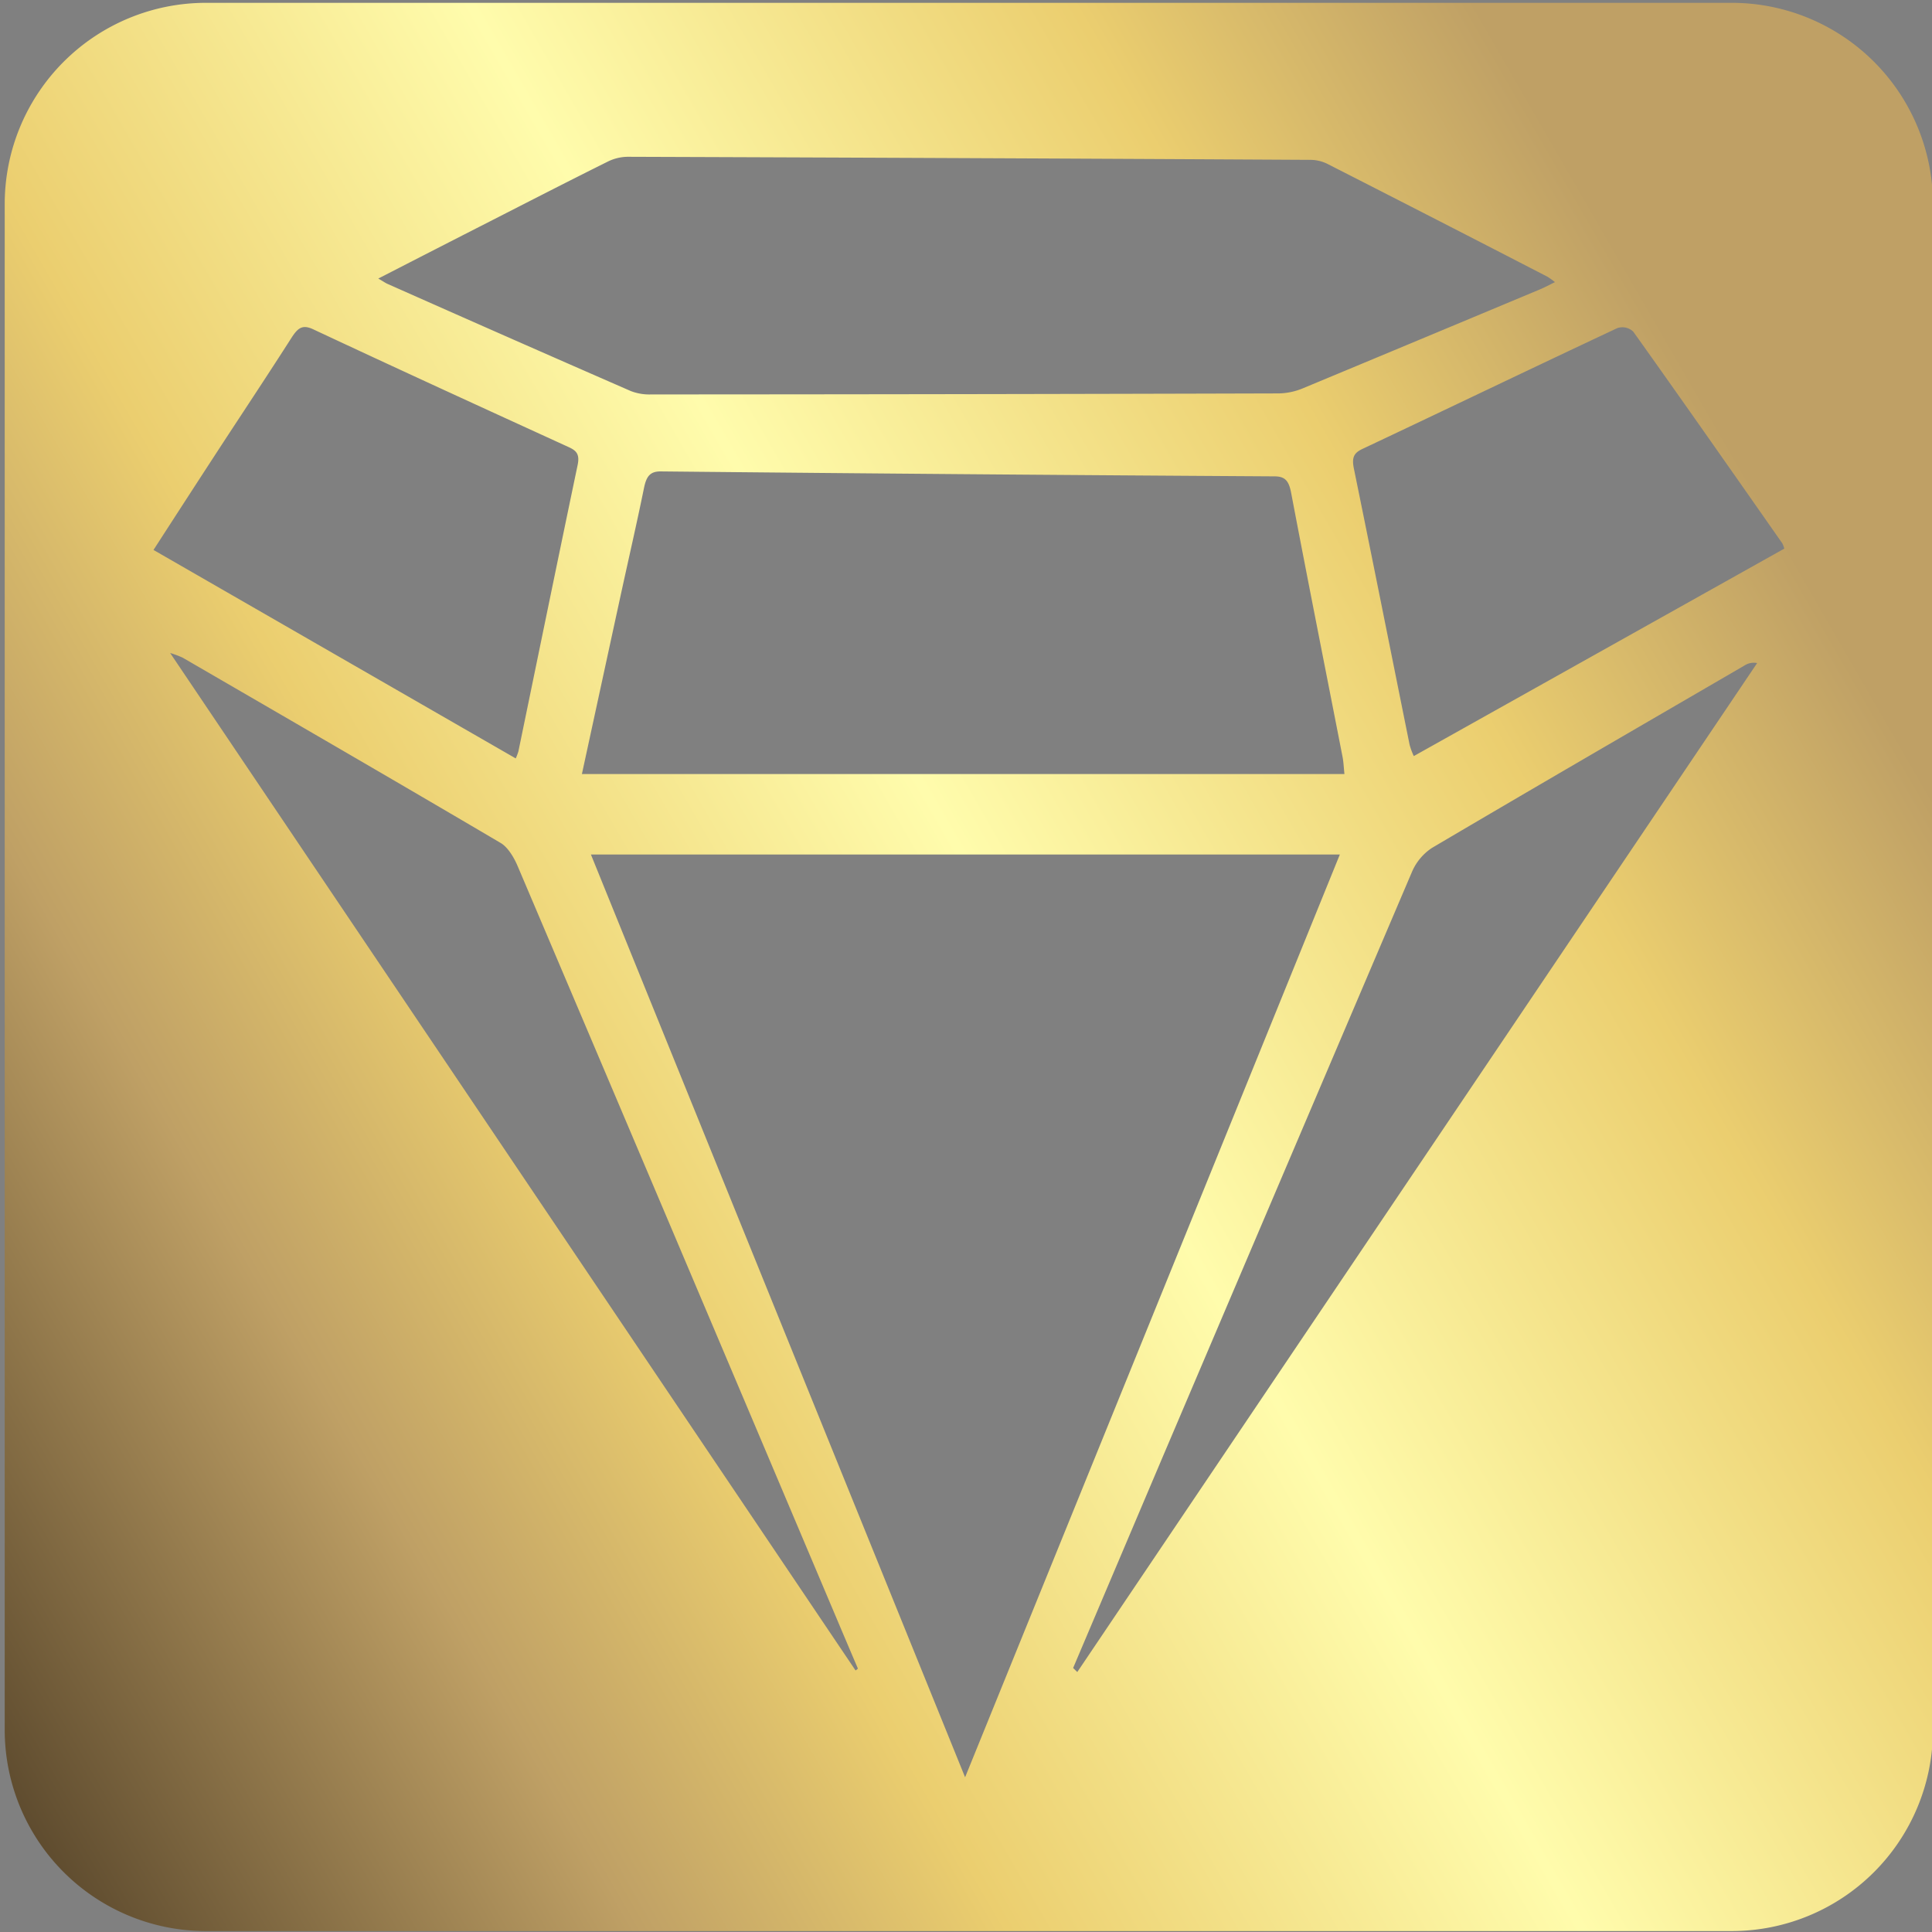 <svg id="Layer_1" data-name="Layer 1" xmlns="http://www.w3.org/2000/svg" xmlns:xlink="http://www.w3.org/1999/xlink" viewBox="0 0 512 512"><rect x="0" y="0" width="512" height="512" fill="#808080" stroke="none"/><defs><style>.cls-1{fill:url(#linear-gradient);}</style><linearGradient id="linear-gradient" x1="-28.61" y1="421" x2="542.11" y2="91.5" gradientUnits="userSpaceOnUse"><stop offset="0" stop-color="#5f4c2f"/><stop offset="0.19" stop-color="#bfa065"/><stop offset="0.32" stop-color="#ebce6f"/><stop offset="0.52" stop-color="#fffcac"/><stop offset="0.73" stop-color="#ebce6f"/><stop offset="0.87" stop-color="#bfa065"/></linearGradient></defs><path class="cls-1" d="M458.92.75H54.58A53.33,53.33,0,0,0,1.25,54.08V458.42a53.33,53.33,0,0,0,53.33,53.33H458.92a53.33,53.33,0,0,0,53.33-53.33V54.08A53.33,53.33,0,0,0,458.92.75Zm-329.24,58C140.1,53.43,150.52,48.07,161,42.86a12.17,12.17,0,0,1,5.31-1.31q90.38.31,180.75.81a10.38,10.38,0,0,1,4.58,1q29.28,14.91,58.5,30a20.57,20.57,0,0,1,1.94,1.41c-1.57.76-2.67,1.37-3.81,1.85q-31.5,13.18-63,26.29a17.36,17.36,0,0,1-6.54,1.35q-83.08.24-166.16.27a13.66,13.66,0,0,1-5.41-.9q-32.3-14.1-64.52-28.42c-.47-.21-.91-.53-2.39-1.39C110.61,68.5,120.14,63.61,129.68,58.75ZM356.29,205.13H154.21c3.54-16.31,6.91-31.9,10.3-47.49,2.05-9.43,4.22-18.82,6.15-28.29.63-3.09,1.59-4.45,4.48-4.42q81.3.82,162.59,1.31c2.76,0,3.82,1.09,4.44,4.39,4.44,23.37,9.08,46.69,13.63,70C356.06,202,356.11,203.42,356.29,205.13ZM59.47,116.77c6-9.15,12-18.21,17.9-27.44C79,86.86,80.2,86,82.9,87.22c22.55,10.57,45.18,20.92,67.81,31.27,2,.91,3,1.85,2.35,4.83-5.29,25.25-10.46,50.53-15.68,75.81a16,16,0,0,1-.7,1.86l-96-55.25C47.1,135.8,53.27,126.27,59.47,116.77ZM226.73,442.69,45.09,173.05a25.58,25.58,0,0,1,3.32,1.24c28.11,16.31,56.24,32.59,84.28,49.11,1.89,1.12,3.5,3.78,4.51,6.17q42.32,99.56,84.46,199.22,2.84,6.72,5.7,13.42ZM156.6,226.46H355.07L255.76,471ZM285.49,443.11l-1.1-1.08q11.75-27.67,23.49-55.35Q341,308.88,374.15,231.14a14.39,14.39,0,0,1,5.33-6.43c27.56-16.26,55.21-32.28,82.84-48.35a4.47,4.47,0,0,1,3.34-.64Zm89.18-242.74a18.39,18.39,0,0,1-1.11-3c-4.92-24.37-9.77-48.76-14.75-73.11-.6-2.93-.11-4.18,2.25-5.29,22.52-10.62,45-21.44,67.51-32a4.14,4.14,0,0,1,4.27.93c13.27,18.6,26.38,37.37,39.51,56.11a7.94,7.94,0,0,1,.51,1.38Z"/></svg>
